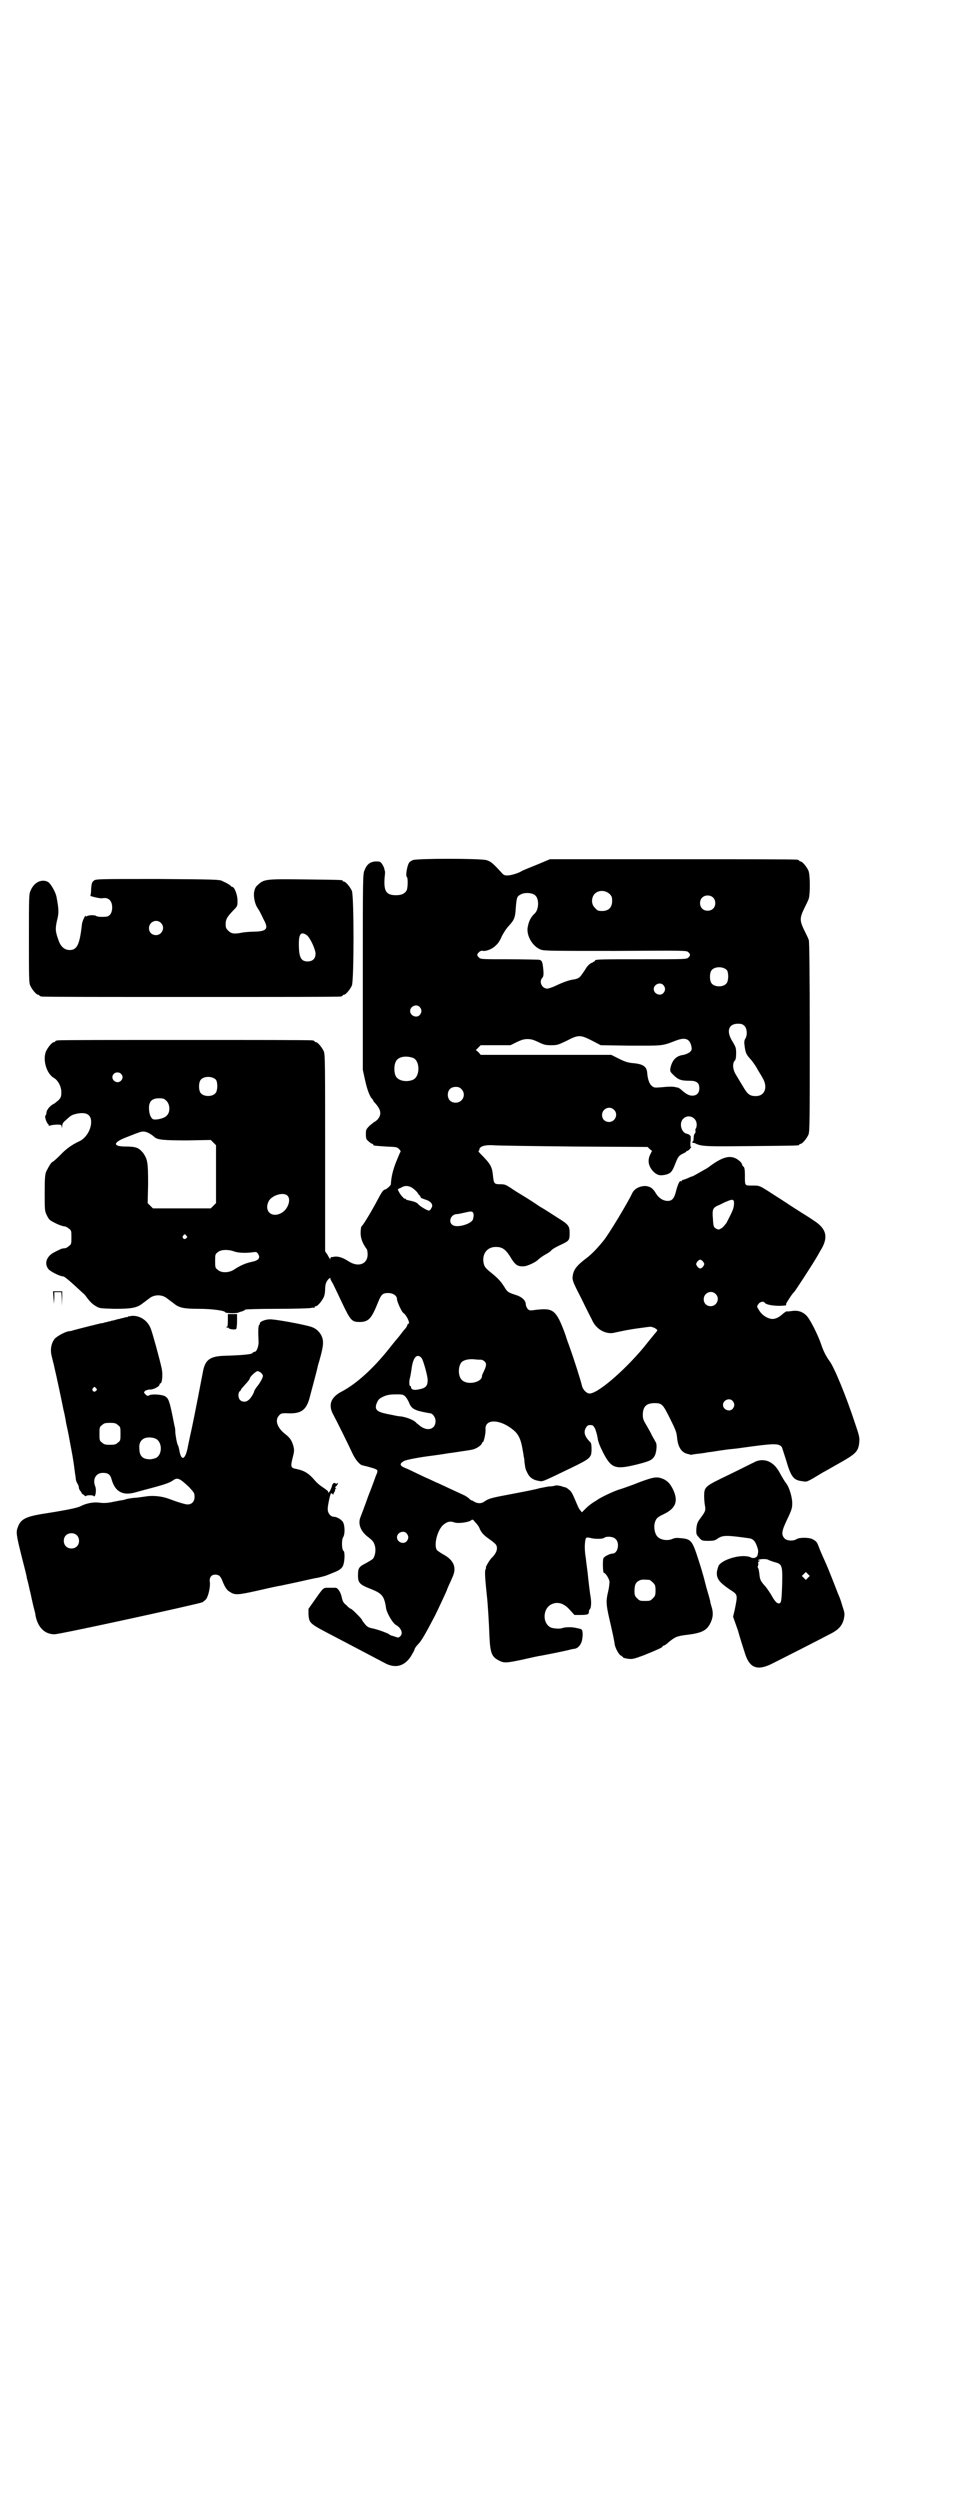 <?xml version="1.0" standalone="no"?>
<!DOCTYPE svg PUBLIC "-//W3C//DTD SVG 20010904//EN"
 "http://www.w3.org/TR/2001/REC-SVG-20010904/DTD/svg10.dtd">
<svg version="1.0" xmlns="http://www.w3.org/2000/svg"
 width="1100pt" height="2850pt" viewBox="0 0 1100 2850"
 preserveAspectRatio="xMidYMid meet">
<g transform="translate(0,2850) scale(0.5,-0.5)"
fill="#000000" stroke="none">
<path d="M942 3739 c-8 -4 -9 -5 -12 -15 -3 -12 -4 -22 -1 -24 2 -3 2 -24 -1
-30 -4 -7 -11 -11 -24 -11 -23 0 -29 9 -26 43 1 7 1 12 0 13 0 1 -1 3 -1 5 -1
3 -3 7 -5 10 -4 6 -5 6 -15 6 -13 -1 -20 -7 -25 -20 -4 -8 -4 -18 -4 -232 l0
-223 5 -23 c5 -23 11 -38 16 -43 2 -2 3 -4 3 -5 0 0 2 -3 5 -6 13 -15 14 -25
5 -36 -3 -3 -7 -6 -8 -6 0 0 -5 -4 -10 -8 -9 -9 -9 -10 -9 -20 0 -10 1 -12 6
-16 4 -4 8 -6 9 -6 1 0 2 -1 2 -2 0 -2 0 -2 29 -4 24 -1 25 -1 30 -6 3 -3 4
-6 3 -6 -1 -1 -5 -11 -10 -23 -7 -18 -11 -33 -12 -51 0 -3 -11 -12 -13 -12 -4
0 -8 -6 -17 -23 -12 -23 -34 -60 -37 -61 -1 -1 -2 -8 -2 -15 0 -13 5 -25 14
-37 1 -1 2 -7 2 -12 0 -22 -21 -30 -43 -16 -15 10 -27 13 -37 10 -1 0 -3 0 -3
0 -1 0 -2 -2 -2 -3 0 -3 -1 -3 -1 -1 -1 1 -4 6 -6 10 l-5 7 0 224 c0 201 0
225 -3 232 -4 9 -14 21 -18 21 -2 0 -3 1 -3 2 0 0 -2 2 -5 2 -4 1 -134 1 -291
1 -157 0 -287 0 -290 -1 -4 0 -6 -2 -6 -2 0 -1 -1 -2 -3 -2 -4 0 -14 -12 -18
-21 -8 -19 1 -50 17 -60 10 -5 18 -20 18 -33 0 -10 -1 -12 -6 -18 -4 -3 -9 -8
-12 -9 -8 -4 -16 -14 -16 -20 0 -3 -1 -5 -2 -6 -3 -2 2 -17 6 -20 1 -1 2 -2 1
-3 -1 -1 1 -1 4 0 3 1 10 2 15 2 9 0 10 0 11 -5 0 -5 0 -5 1 1 0 6 2 9 8 14
12 11 13 12 26 15 21 4 32 -2 32 -19 0 -18 -12 -37 -27 -44 -17 -8 -30 -17
-44 -32 -8 -8 -15 -14 -17 -15 -3 -1 -8 -9 -14 -21 -3 -6 -4 -14 -4 -49 0 -40
0 -42 5 -52 5 -10 6 -11 20 -18 8 -4 17 -7 20 -7 2 0 7 -2 10 -5 6 -4 6 -6 6
-20 0 -14 0 -16 -6 -20 -3 -3 -7 -5 -10 -5 -3 0 -7 -1 -9 -2 -1 -1 -7 -3 -12
-6 -20 -9 -26 -27 -15 -40 6 -6 26 -16 33 -16 3 0 14 -9 44 -37 4 -3 8 -8 10
-11 6 -8 12 -15 21 -20 8 -5 10 -5 42 -6 39 0 51 2 64 12 4 3 12 9 16 12 11 9
29 9 40 0 4 -3 12 -9 16 -12 12 -10 24 -12 57 -12 29 0 60 -4 60 -8 0 -2 29
-3 31 0 1 0 2 1 3 1 5 1 12 4 11 5 -1 1 32 2 72 2 40 0 75 1 79 2 3 1 6 1 7 0
0 0 1 0 1 2 0 1 1 2 3 2 4 0 14 12 18 21 2 4 3 12 3 17 0 11 2 18 8 24 3 3 4
3 4 1 0 -2 3 -7 6 -12 3 -6 12 -25 21 -44 19 -40 22 -43 40 -43 20 0 27 8 41
43 8 20 11 23 24 23 11 0 20 -6 20 -14 0 -6 11 -29 14 -31 8 -5 17 -25 12 -25
-1 0 -2 -1 -2 -2 0 -1 -2 -5 -4 -8 -3 -3 -7 -8 -10 -12 -3 -4 -6 -8 -7 -9 -1
-1 -11 -13 -22 -27 -36 -45 -74 -79 -106 -96 -26 -13 -33 -31 -20 -54 7 -13
31 -61 44 -89 7 -14 16 -25 23 -26 17 -4 30 -8 32 -10 2 -2 2 -5 -2 -13 -2 -6
-10 -28 -18 -48 -7 -20 -15 -41 -17 -46 -7 -16 0 -34 18 -47 10 -8 12 -10 15
-21 2 -9 0 -22 -5 -28 -2 -2 -9 -6 -16 -10 -16 -8 -18 -11 -18 -28 0 -17 4
-21 30 -31 25 -10 30 -16 34 -43 1 -10 15 -35 23 -39 12 -7 16 -19 10 -25 -4
-4 -5 -4 -11 -2 -3 1 -8 3 -10 3 -2 1 -4 2 -5 3 -2 2 -23 10 -36 13 -11 2 -14
4 -19 10 -4 5 -7 9 -7 10 0 2 -23 25 -25 25 -1 0 -6 3 -10 8 -7 5 -9 9 -11 18
-2 11 -9 22 -14 22 -1 0 -8 0 -14 0 -15 0 -12 3 -36 -31 l-12 -17 0 -13 c2
-20 1 -20 57 -49 78 -41 101 -53 116 -61 25 -14 46 -8 61 15 4 7 8 14 8 15 0
2 3 7 8 12 8 8 17 24 39 66 6 12 27 57 27 58 0 1 2 5 4 10 2 4 6 13 9 20 10
22 2 39 -23 52 -5 3 -11 7 -13 9 -7 11 0 42 13 56 9 8 16 11 27 7 8 -3 30 0
37 4 5 4 5 3 11 -4 4 -4 9 -11 10 -15 4 -9 10 -15 23 -24 7 -5 13 -10 14 -12
5 -8 1 -19 -9 -29 -5 -4 -16 -23 -14 -23 1 0 0 -2 -1 -4 -2 -4 -1 -21 3 -59 2
-15 5 -64 6 -94 2 -39 5 -47 24 -56 10 -5 18 -4 55 4 18 4 35 8 38 8 11 2 46
9 59 12 8 2 16 4 19 4 9 2 16 12 17 24 1 6 1 13 0 16 -1 5 -2 5 -17 8 -9 2
-25 1 -29 -1 -5 -2 -18 -1 -25 1 -21 9 -20 45 2 54 14 6 28 1 41 -14 l10 -11
12 0 c17 0 21 1 21 7 0 3 1 5 2 6 3 2 4 16 2 27 -2 12 -5 37 -7 57 -1 8 -3 22
-4 32 -3 18 -3 32 -1 42 1 6 3 7 14 4 9 -2 26 -2 29 1 5 4 21 3 26 -3 10 -9 5
-33 -7 -33 -6 0 -20 -7 -21 -11 -2 -7 -1 -33 1 -33 4 0 12 -13 13 -20 0 -4 -1
-14 -3 -22 -5 -21 -5 -29 2 -60 10 -43 12 -54 13 -62 2 -9 10 -24 15 -25 1 -1
4 -3 4 -4 1 -1 6 -2 12 -3 10 -1 13 0 35 8 32 13 43 18 43 20 0 1 1 2 2 2 2 0
7 3 12 8 15 12 18 14 44 17 32 4 43 10 51 26 6 12 7 22 4 34 -2 7 -4 13 -4 15
0 2 -4 16 -9 33 -4 16 -8 31 -9 33 0 2 -5 17 -10 33 -13 40 -16 44 -38 46 -9
1 -14 1 -19 -1 -12 -6 -29 -3 -36 5 -6 7 -8 20 -6 30 3 11 6 14 21 21 27 13
33 29 22 54 -7 15 -13 21 -23 26 -15 6 -21 5 -54 -7 -17 -7 -40 -15 -50 -18
-17 -6 -47 -21 -50 -25 -1 0 -4 -2 -7 -4 -3 -2 -10 -7 -15 -12 l-10 -10 -4 5
c-2 2 -5 8 -7 13 -11 26 -13 30 -19 34 -3 3 -7 5 -8 5 0 0 -5 1 -10 3 -5 1
-10 2 -13 1 -2 -1 -9 -2 -15 -2 -6 -1 -15 -3 -21 -4 -5 -2 -31 -7 -57 -12 -53
-10 -58 -11 -68 -18 -8 -6 -17 -5 -25 0 -3 2 -5 3 -5 2 0 0 -2 1 -5 4 -3 3 -9
7 -14 9 -22 10 -43 20 -56 26 -8 3 -21 10 -29 13 -34 16 -39 19 -47 22 -13 5
-14 10 -3 16 5 3 38 9 63 12 7 1 23 3 40 6 2 0 15 2 28 4 14 2 28 4 31 6 8 3
16 10 16 13 0 1 1 2 2 2 2 0 7 21 6 30 -1 23 32 23 62 -1 13 -10 19 -22 23
-48 1 -5 2 -10 2 -13 1 -3 2 -9 2 -14 2 -14 2 -15 6 -23 5 -11 13 -17 25 -19
12 -2 4 -5 77 30 43 21 45 23 45 42 0 12 -1 15 -5 18 -11 12 -14 22 -7 32 2 4
5 5 9 5 6 0 7 -1 11 -8 2 -5 5 -15 6 -22 1 -8 5 -18 12 -32 19 -37 28 -40 77
-28 28 7 35 10 40 18 5 7 7 26 4 32 -1 2 -5 9 -9 16 -3 7 -9 17 -13 24 -6 10
-8 14 -8 23 0 19 8 27 27 27 17 0 19 -3 35 -35 12 -24 15 -31 16 -42 2 -23 10
-36 25 -39 4 -1 7 -2 8 -2 1 1 5 1 10 2 11 1 24 3 28 4 2 0 9 1 15 2 7 1 12 2
13 2 0 0 7 1 14 2 7 1 22 2 34 4 72 10 85 11 92 2 1 -1 5 -15 10 -30 11 -38
17 -46 37 -48 11 -2 9 -3 47 20 4 2 18 10 32 18 43 24 49 29 51 51 1 10 0 15
-10 44 -19 58 -47 127 -58 141 -8 11 -14 23 -19 38 -7 21 -26 59 -34 66 -9 9
-20 12 -33 10 -5 -1 -11 -1 -13 -1 -1 -1 -5 -3 -8 -6 -11 -10 -21 -13 -30 -10
-10 3 -20 11 -25 21 -4 6 -4 7 0 12 3 5 12 7 14 3 4 -6 31 -9 49 -6 0 0 0 1 0
3 0 2 15 25 18 27 2 1 44 66 52 80 2 3 6 11 11 19 16 28 10 47 -19 65 -7 5
-20 13 -28 18 -8 5 -22 14 -31 20 -9 6 -23 15 -31 20 -34 22 -32 21 -49 21
-18 0 -17 -1 -17 24 0 12 -1 17 -3 19 -2 1 -3 3 -3 4 0 1 -2 4 -3 6 -18 18
-36 16 -67 -6 -8 -6 -14 -10 -15 -10 0 0 -7 -4 -14 -8 -7 -4 -14 -8 -15 -8 -1
0 -6 -2 -10 -4 -5 -2 -10 -4 -11 -4 -2 0 -3 -1 -3 -2 0 -1 -1 -2 -2 -1 -3 2
-7 -7 -11 -22 -4 -17 -9 -23 -19 -23 -11 0 -21 7 -27 17 -7 12 -13 16 -24 17
-13 0 -25 -6 -30 -16 -8 -18 -54 -95 -66 -109 -13 -16 -26 -30 -38 -39 -20
-15 -28 -24 -31 -36 -3 -14 -3 -14 20 -59 10 -21 21 -42 23 -46 9 -22 33 -35
53 -29 4 1 15 3 24 5 22 4 25 4 39 6 7 1 14 2 16 2 5 1 17 -5 17 -8 0 -1 -3
-5 -6 -8 -3 -4 -14 -17 -25 -31 -46 -55 -108 -108 -125 -105 -6 1 -14 9 -16
18 -2 10 -20 66 -26 82 -2 7 -8 21 -11 32 -18 50 -26 60 -49 60 -7 0 -18 -1
-24 -2 -9 -1 -10 -1 -14 3 -2 3 -4 7 -4 10 0 9 -9 17 -21 21 -19 6 -21 7 -28
19 -9 14 -15 20 -31 33 -11 9 -14 12 -16 20 -5 22 8 39 29 38 13 0 21 -6 30
-20 13 -22 18 -25 34 -24 8 1 27 10 31 15 1 1 6 5 12 9 7 4 14 8 16 10 4 5 11
9 26 16 17 8 18 10 18 25 0 17 -2 20 -28 36 -11 7 -29 19 -40 25 -10 7 -27 18
-37 24 -10 6 -23 14 -30 19 -11 7 -13 8 -23 8 -14 0 -15 1 -17 20 -2 20 -5 26
-29 50 -3 3 -5 6 -4 6 1 0 2 1 2 3 0 7 12 11 30 10 9 -1 93 -2 185 -3 l169 -1
5 -5 5 -4 -4 -8 c-7 -14 -4 -28 8 -40 9 -8 15 -9 28 -6 11 3 14 7 20 22 7 18
9 21 17 25 4 2 8 4 9 5 0 1 1 2 2 2 2 0 4 2 6 4 4 5 5 7 2 5 0 0 -1 6 0 13 1
7 0 13 0 13 -1 -1 -2 0 -2 1 0 1 -3 2 -6 3 -13 2 -19 24 -9 34 11 12 31 4 31
-13 0 -4 -1 -8 -2 -9 -1 0 -1 -3 -1 -5 1 -2 0 -5 -1 -6 -2 -2 -3 -6 -3 -11 0
-4 -1 -7 -1 -7 -1 0 -2 -1 -2 -2 0 -1 1 -2 2 -2 0 1 4 0 7 -2 14 -6 27 -6 127
-5 106 1 108 1 108 3 0 1 1 2 3 2 4 0 14 12 18 21 3 7 3 30 3 222 0 152 -1
216 -2 221 -1 4 -6 14 -11 24 -10 21 -10 27 0 48 5 10 10 20 11 24 3 11 3 54
-1 63 -4 9 -14 21 -18 21 -2 0 -3 1 -3 2 0 0 -2 2 -5 2 -4 1 -132 1 -285 1
l-279 0 -31 -13 c-17 -7 -33 -13 -35 -15 -7 -4 -23 -9 -31 -9 -6 0 -9 1 -13 6
-20 22 -25 26 -35 29 -16 4 -158 4 -168 0z m449 -77 c5 -5 6 -7 6 -16 0 -15
-8 -23 -23 -23 -9 0 -11 1 -16 7 -9 8 -9 23 -1 32 9 9 24 9 34 0z m-170 -3
c10 -8 9 -33 -1 -42 -9 -8 -14 -19 -16 -33 -2 -19 12 -42 30 -49 8 -3 26 -3
171 -3 161 1 162 1 166 -3 5 -5 5 -7 0 -12 -4 -4 -6 -4 -103 -4 -95 0 -110 0
-110 -3 0 -1 -3 -3 -7 -5 -4 -1 -9 -6 -12 -10 -3 -5 -7 -11 -10 -15 -6 -9 -9
-11 -19 -13 -9 -1 -22 -5 -41 -14 -8 -4 -18 -7 -20 -7 -12 0 -20 16 -11 25 2
3 3 6 2 18 -2 19 -3 22 -11 23 -3 0 -34 1 -69 1 -61 0 -63 0 -67 4 -5 5 -5 7
0 12 3 3 6 4 10 3 7 -1 22 5 29 13 4 3 10 12 13 20 4 8 11 19 17 25 11 12 14
18 15 39 2 25 3 27 10 31 9 6 27 5 34 -1z m406 -5 c7 -6 7 -19 1 -25 -6 -7
-19 -7 -25 -1 -7 6 -7 19 -1 25 6 7 19 7 25 1z m32 -166 c4 -6 4 -24 -1 -30
-7 -9 -27 -9 -34 0 -5 6 -5 24 0 30 7 9 27 9 35 0z m-145 -34 c5 -6 5 -12 0
-18 -7 -8 -22 -2 -22 9 0 11 15 17 22 9z m-556 -50 c5 -6 5 -12 0 -18 -7 -8
-22 -2 -22 9 0 11 15 17 22 9z m741 -43 c6 -6 7 -21 2 -29 -2 -3 -3 -7 -2 -14
2 -18 4 -22 13 -32 3 -3 9 -11 14 -19 4 -8 11 -18 14 -24 13 -21 6 -42 -15
-42 -14 0 -19 4 -30 23 -5 8 -12 20 -15 25 -8 12 -9 27 -3 33 2 2 3 7 3 17 0
12 -1 14 -8 26 -15 23 -10 41 12 41 8 0 11 -1 15 -5z m-349 -33 l21 -11 68 -1
c74 0 71 -1 102 11 23 9 33 5 37 -13 1 -7 1 -8 -4 -13 -3 -2 -9 -5 -14 -6 -17
-2 -26 -12 -30 -30 -1 -7 -1 -8 6 -15 12 -12 18 -14 38 -14 16 0 22 -5 22 -17
0 -11 -6 -17 -16 -17 -8 0 -15 4 -27 15 -2 1 -4 3 -5 3 0 0 -3 1 -5 1 -5 2
-16 2 -35 0 -13 -1 -16 -1 -20 3 -6 4 -10 16 -11 30 -1 14 -9 20 -31 22 -12 1
-19 3 -33 10 l-18 9 -149 0 -149 0 -5 6 -6 5 6 6 5 5 34 0 34 0 14 7 c11 5 16
7 25 7 9 0 14 -2 25 -7 12 -6 16 -7 29 -7 14 0 16 1 35 10 27 14 31 14 57 1z
m-407 -40 c16 -7 16 -43 -1 -50 -15 -6 -34 -2 -39 9 -4 8 -4 24 0 32 5 12 23
15 40 9z m-667 -36 c5 -5 5 -11 0 -16 -10 -10 -27 5 -16 16 4 4 12 4 16 0z
m217 -14 c4 -6 4 -24 -1 -30 -7 -9 -27 -9 -34 0 -5 6 -5 24 0 30 7 9 27 9 35
0z m560 -21 c12 -12 3 -31 -13 -31 -11 0 -18 7 -18 18 0 11 7 18 18 18 6 0 9
-1 13 -5z m-673 -27 c8 -8 9 -25 1 -33 -5 -7 -28 -12 -33 -8 -5 4 -8 14 -8 25
0 15 7 22 23 22 10 0 12 -1 17 -6z m1021 -20 c11 -10 3 -28 -11 -28 -9 0 -16
6 -16 16 0 14 17 22 27 12z m-1057 -56 c3 -2 6 -4 8 -6 7 -7 23 -8 77 -8 l52
1 6 -6 6 -6 0 -66 0 -66 -6 -6 -6 -6 -66 0 -66 0 -6 6 -6 6 1 43 c0 49 -1 56
-11 71 -10 12 -16 15 -40 15 -30 0 -30 9 1 21 8 3 20 8 26 10 12 5 19 4 30 -3z
m598 -123 c4 -3 8 -7 10 -9 1 -2 3 -5 5 -7 2 -1 3 -4 3 -5 0 -1 5 -3 11 -5 13
-4 19 -12 13 -20 -1 -3 -4 -5 -5 -5 -4 0 -19 9 -23 13 -4 5 -8 7 -22 10 -5 1
-8 2 -8 3 0 1 -1 2 -2 1 -1 0 -3 1 -5 4 -5 4 -12 17 -11 18 1 0 4 2 7 3 9 6
18 5 27 -1z m-286 -17 c9 -9 1 -31 -13 -39 -22 -13 -41 3 -30 26 7 14 34 22
43 13z m1019 -21 c-1 -9 -3 -14 -17 -41 -3 -4 -8 -10 -11 -12 -7 -4 -7 -4 -13
-1 -5 3 -6 4 -7 22 -2 23 0 26 15 32 6 3 14 7 17 8 14 6 17 5 16 -8z m-596
-17 c3 -3 2 -11 0 -17 -5 -10 -36 -19 -46 -12 -11 7 -4 25 10 25 3 0 11 2 16
3 13 3 18 4 20 1z m-654 -53 c3 -3 3 -3 0 -6 -4 -5 -11 1 -7 6 4 4 4 4 7 0z
m109 -36 c10 -4 30 -4 43 -2 8 1 9 1 12 -4 6 -9 1 -15 -15 -18 -14 -3 -27 -9
-39 -17 -11 -8 -30 -9 -38 -1 -6 4 -6 6 -6 20 0 14 0 16 6 20 6 6 23 7 37 2z
m1071 -24 c3 -5 3 -5 0 -10 -2 -3 -5 -5 -7 -5 -2 0 -5 2 -7 5 -3 5 -3 5 0 10
2 3 5 5 7 5 2 0 5 -2 7 -5z m28 -73 c11 -10 3 -28 -11 -28 -9 0 -16 6 -16 16
0 14 17 22 27 12z m-671 -146 c4 -5 14 -41 14 -50 0 -14 -4 -19 -22 -22 -10
-2 -16 0 -16 6 0 1 -1 2 -2 2 -2 0 -3 11 0 20 1 4 2 12 3 17 3 27 12 39 23 27z
m136 -4 c2 0 6 -2 8 -4 5 -5 4 -10 -2 -23 -2 -4 -4 -8 -4 -10 0 -15 -34 -22
-46 -9 -9 8 -9 32 0 41 5 4 14 7 28 6 6 -1 13 -1 16 -1z m-173 -84 c3 -3 7
-10 9 -15 5 -13 13 -17 41 -22 1 0 4 -1 6 -1 6 0 13 -9 13 -18 0 -18 -17 -24
-34 -12 -5 4 -9 7 -10 8 -4 6 -24 14 -38 15 -4 0 -16 3 -27 5 -25 5 -30 10
-26 23 4 10 6 12 14 16 10 5 17 6 34 6 12 0 14 -1 18 -5z m747 -10 c5 -6 5
-12 0 -18 -7 -8 -22 -2 -22 9 0 11 15 17 22 9z m-744 -302 c5 -6 5 -12 0 -18
-7 -8 -22 -2 -22 9 0 11 15 17 22 9z m554 -106 c1 0 5 -3 8 -6 5 -5 6 -7 6
-18 0 -11 -1 -13 -6 -18 -6 -6 -7 -6 -18 -6 -11 0 -12 0 -18 6 -5 5 -6 7 -6
17 0 14 3 20 12 24 5 2 8 2 22 1z"/>
<path d="M214 3692 c-4 -3 -5 -6 -6 -18 0 -8 -1 -16 -2 -16 -2 -1 23 -7 27 -6
14 3 23 -5 23 -21 0 -13 -6 -21 -15 -21 -11 -1 -20 0 -22 2 -3 2 -17 2 -21 -1
-1 -1 -2 -1 -2 0 0 6 -8 -10 -9 -18 -5 -46 -11 -59 -28 -59 -11 0 -20 7 -25
21 -8 22 -8 27 -4 46 5 18 4 27 -1 54 -2 11 -13 30 -19 34 -14 8 -32 0 -40
-19 -4 -8 -4 -15 -4 -109 0 -87 0 -102 3 -108 4 -9 14 -21 18 -21 2 0 3 -1 3
-2 0 0 2 -2 6 -2 3 -1 156 -1 340 -1 184 0 337 0 341 1 3 0 5 2 5 2 0 1 1 2 3
2 4 0 14 12 18 21 5 11 5 205 0 216 -4 9 -14 21 -18 21 -2 0 -3 1 -3 2 0 2 -2
2 -85 3 -89 1 -94 1 -108 -12 -6 -5 -7 -8 -9 -16 -2 -12 2 -28 7 -36 4 -6 6
-9 15 -28 11 -20 7 -26 -19 -27 -9 0 -22 -1 -29 -2 -19 -4 -26 -3 -33 4 -5 5
-6 7 -6 15 0 12 4 17 17 31 10 10 10 10 10 23 0 13 -7 31 -12 31 -1 0 -3 1 -4
3 -4 3 -9 6 -18 10 -6 4 -18 4 -148 5 -137 0 -142 0 -146 -4z m153 -96 c11
-10 3 -28 -11 -28 -9 0 -16 6 -16 16 0 14 17 22 27 12z m333 -28 c7 -5 18 -28
20 -40 1 -13 -6 -20 -18 -20 -15 0 -20 9 -20 40 0 23 5 29 18 20z"/>
<path d="M122 2742 l1 -15 1 14 0 13 8 0 8 0 1 -15 0 -16 1 17 0 16 -10 0 -11
0 1 -14z"/>
<path d="M520 2689 c0 -11 -1 -15 -2 -14 -2 1 -2 1 -1 -1 1 -1 2 -2 3 -1 1 1
2 0 2 -1 1 -3 16 -4 17 -2 1 1 2 9 2 18 l0 16 -10 0 -11 0 0 -15z"/>
<path d="M293 2699 c0 -1 -2 -2 -4 -2 -2 0 -6 -1 -8 -2 -2 0 -6 -1 -8 -2 -2 0
-6 -1 -9 -2 -3 -1 -7 -2 -9 -2 -2 -1 -6 -2 -8 -2 -2 -1 -6 -2 -8 -2 -2 -1 -6
-2 -9 -2 -4 -1 -45 -11 -63 -16 -2 -1 -7 -2 -10 -2 -10 -2 -26 -11 -32 -17 -8
-10 -11 -25 -7 -40 1 -5 3 -11 3 -13 1 -2 2 -8 3 -12 4 -16 19 -87 21 -98 1
-3 4 -17 6 -30 6 -27 5 -24 12 -61 3 -15 6 -35 7 -44 1 -9 3 -19 3 -22 0 -3 2
-8 4 -11 2 -3 3 -7 3 -9 0 -2 2 -6 4 -8 2 -3 4 -6 3 -6 0 -1 0 -1 1 0 0 0 2
-1 4 -3 2 -2 4 -3 4 -2 0 1 4 2 9 2 5 0 9 -1 9 -2 0 -1 1 -1 2 0 3 3 4 17 1
23 -6 16 2 30 18 30 12 0 17 -4 20 -16 8 -27 25 -36 52 -29 7 2 15 4 18 5 54
14 61 17 70 23 10 7 15 5 37 -16 11 -12 12 -13 12 -22 0 -10 -6 -17 -16 -17
-5 0 -22 5 -43 13 -16 6 -37 8 -54 5 -8 -1 -19 -3 -26 -3 -7 -1 -16 -2 -20 -4
-4 -1 -10 -2 -12 -2 -2 -1 -11 -2 -19 -4 -11 -2 -19 -2 -27 -1 -12 2 -30 -1
-43 -8 -8 -4 -32 -9 -90 -18 -35 -6 -47 -12 -53 -29 -5 -12 -4 -18 9 -70 6
-23 11 -43 11 -45 0 -2 3 -11 5 -21 2 -10 5 -20 5 -22 2 -9 5 -23 7 -30 1 -4
3 -11 3 -14 5 -27 21 -43 43 -43 9 -1 329 69 338 73 3 2 8 6 9 8 5 8 9 27 8
37 -2 11 3 18 12 18 8 0 12 -3 16 -13 6 -15 10 -22 17 -26 12 -8 17 -8 66 3
26 6 49 11 52 11 3 1 19 4 37 8 18 4 39 9 47 10 8 2 17 4 21 6 3 1 10 4 15 6
13 5 20 10 22 19 3 10 3 29 0 30 -4 2 -5 25 -1 31 5 8 4 29 -1 36 -5 6 -14 11
-21 11 -6 0 -13 8 -13 16 -1 6 5 33 7 37 1 1 2 0 4 -1 1 -2 2 -3 2 -2 -1 0 0
3 2 6 2 3 2 6 2 7 -1 0 0 1 1 1 2 0 2 0 0 2 -2 1 -2 2 -1 2 1 0 3 2 5 5 2 5 2
5 -1 3 -2 -1 -3 -2 -3 0 0 1 -2 1 -3 1 -3 0 -5 -4 -6 -9 -2 -5 -4 -10 -6 -12
-2 -2 -3 -2 -2 -1 1 3 -2 5 -15 14 -5 3 -11 9 -14 12 -15 18 -25 24 -44 28
-12 2 -13 5 -9 22 5 19 5 21 2 32 -4 12 -7 17 -20 27 -17 14 -22 31 -12 41 4
5 7 5 17 5 32 -2 44 6 52 33 3 12 17 63 19 73 0 2 3 10 5 18 9 32 9 42 3 54
-5 9 -13 16 -23 19 -15 5 -84 18 -95 17 -9 0 -22 -5 -22 -9 0 -1 0 -3 -1 -3
-3 -2 -3 -16 -2 -37 1 -11 -4 -25 -9 -25 -1 0 -4 -1 -5 -3 -2 -3 -28 -5 -63
-6 -34 -1 -45 -9 -50 -37 -19 -99 -24 -123 -29 -145 -2 -10 -5 -23 -6 -29 -6
-28 -15 -29 -19 -3 -1 4 -2 9 -3 10 -2 2 -6 25 -6 31 0 2 0 8 -2 14 -11 57
-13 62 -22 67 -8 4 -30 5 -35 2 -4 -2 -5 -2 -9 2 -4 4 -4 4 -1 8 2 1 7 3 10 3
8 -1 23 7 23 11 0 2 1 3 2 3 4 0 6 20 3 34 -5 23 -21 81 -25 91 -7 18 -24 30
-43 29 -4 -1 -7 -1 -8 -1z m303 -129 c2 -2 4 -5 4 -7 0 -4 -7 -17 -14 -25 -3
-4 -6 -9 -6 -10 0 -3 -8 -17 -13 -20 -5 -5 -14 -5 -19 0 -5 5 -5 16 -1 20 2 1
3 3 3 4 0 1 5 6 10 12 6 6 10 12 10 13 0 4 14 17 18 17 2 0 5 -2 8 -4z m-377
-35 c3 -3 3 -3 0 -6 -4 -5 -11 1 -7 6 4 4 4 4 7 0z m50 -84 c6 -4 6 -6 6 -20
0 -14 0 -16 -6 -20 -4 -4 -7 -5 -18 -5 -11 0 -14 1 -18 5 -6 4 -6 6 -6 20 0
14 0 16 6 20 4 4 7 5 18 5 11 0 14 -1 18 -5z m88 -32 c14 -9 13 -36 -1 -43 -3
-1 -9 -3 -14 -3 -17 0 -24 8 -24 25 -1 11 3 19 12 23 7 3 21 2 27 -2z m-182
-219 c7 -6 7 -19 1 -25 -6 -7 -19 -7 -25 -1 -7 6 -7 19 -1 25 6 7 19 7 25 1z"/>
<path d="M1731 2370 c-4 -1 -9 -3 -12 -5 -3 -1 -28 -14 -55 -27 -56 -27 -57
-27 -57 -50 0 -7 1 -17 2 -22 2 -10 0 -13 -11 -28 -6 -8 -8 -12 -9 -26 0 -9 0
-11 6 -17 6 -7 6 -8 21 -8 14 0 16 1 23 6 11 7 20 7 70 0 9 -1 14 -6 18 -17 4
-11 4 -13 2 -21 -1 -6 -9 -9 -15 -6 -17 9 -61 -2 -73 -17 -2 -3 -4 -10 -5 -16
-1 -15 5 -23 28 -39 20 -13 20 -11 13 -46 l-4 -17 11 -31 c5 -18 12 -40 15
-49 11 -38 29 -45 67 -25 18 9 97 49 133 68 15 8 24 18 27 33 2 11 2 12 -4 30
-3 11 -7 21 -8 23 -2 4 -3 8 -15 38 -4 10 -11 28 -17 41 -6 13 -12 27 -14 33
-4 10 -5 11 -14 16 -8 4 -30 4 -36 0 -7 -5 -22 -4 -27 1 -9 9 -7 18 6 45 10
21 11 25 11 36 0 14 -7 36 -13 44 -4 5 -10 15 -16 26 -12 22 -29 31 -48 27z
m22 -226 c1 -1 7 -3 13 -5 19 -5 20 -6 19 -52 -1 -30 -2 -39 -4 -41 -5 -5 -12
1 -21 18 -5 8 -11 17 -15 21 -9 10 -11 14 -12 27 -1 7 -2 13 -3 13 -1 1 -1 3
0 6 1 2 1 5 0 6 0 1 0 2 2 3 3 2 3 2 0 2 -3 0 -3 0 0 2 3 2 18 2 21 0z m91
-41 l-5 -5 -4 4 -5 5 4 4 5 5 4 -4 5 -5 -4 -4z"/>
</g>
</svg>
